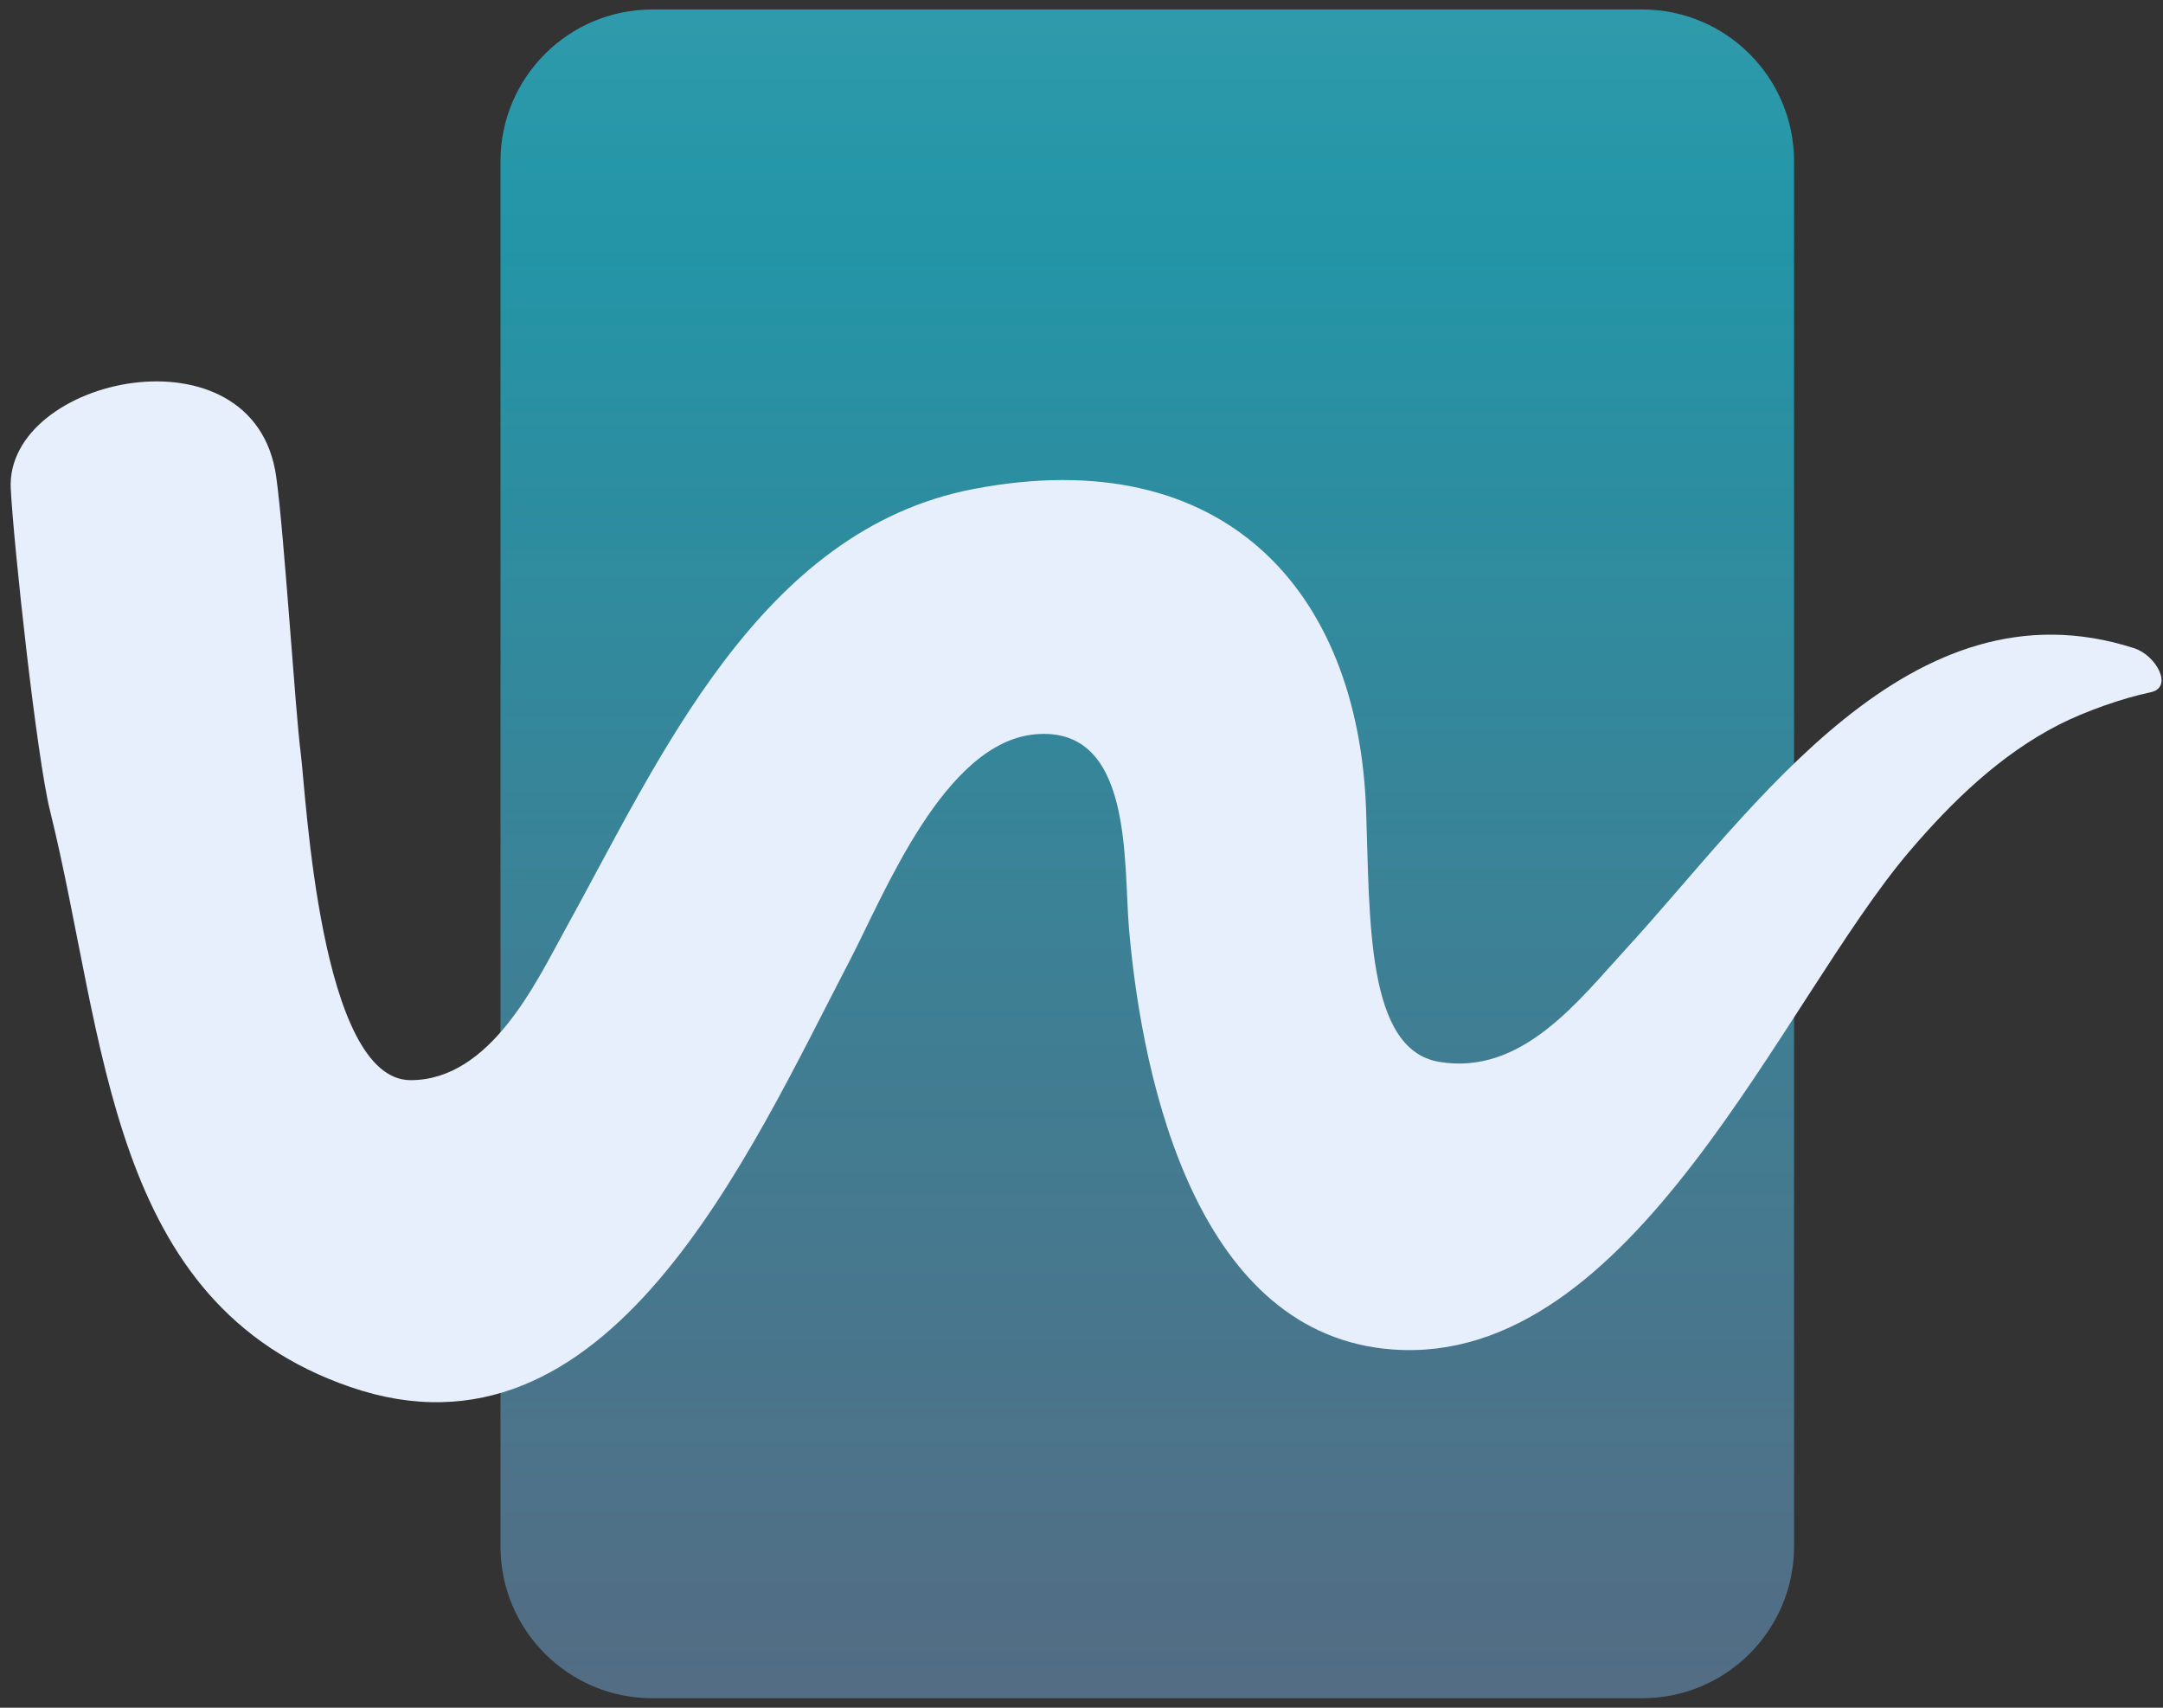 <?xml version="1.0" encoding="UTF-8" standalone="no"?>
<!DOCTYPE svg PUBLIC "-//W3C//DTD SVG 1.1//EN" "http://www.w3.org/Graphics/SVG/1.1/DTD/svg11.dtd">
<svg width="100%" height="100%" viewBox="0 0 114 90" version="1.1" xmlns="http://www.w3.org/2000/svg" xmlns:xlink="http://www.w3.org/1999/xlink" xml:space="preserve" xmlns:serif="http://www.serif.com/" style="fill-rule:evenodd;clip-rule:evenodd;stroke-linejoin:round;stroke-miterlimit:2;">
    <rect x="0" y="0" width="114" height="90" fill="#333333" stroke="none"/>
    <g id="wordflow-logo-dark">
        <path d="M94.555,8.5L94.555,81.5C94.555,85.915 90.97,89.5 86.555,89.5L34.378,89.5C29.963,89.5 26.378,85.915 26.378,81.5L26.378,8.5C26.378,4.085 29.963,0.5 34.378,0.5L86.555,0.5C90.97,0.5 94.555,4.085 94.555,8.5Z" style="fill:url(#_Linear1);"/>
        <path d="M0.567,25.768C0.251,19.851 13.409,17.006 14.555,25.106C14.979,28.104 15.561,37.483 15.851,39.704C16.132,41.858 16.851,56.926 21.64,56.926C25.859,56.926 28.267,51.738 29.76,49.04C34.75,40.019 40.013,27.924 51.327,25.768C64.516,23.255 71.596,31.131 72,42.704C72.202,48.491 72,55.312 75.845,55.961C80.217,56.699 83.201,52.725 85.711,49.994C92.412,42.704 100.66,30.342 112.486,34.164C113.642,34.538 114.564,36.228 113.351,36.483C111.825,36.805 109.9,37.488 108.533,38.183C105.441,39.757 102.894,42.226 100.66,44.84C93.886,52.765 86.119,72.033 73.415,71.121C63.196,70.387 60.229,57.276 59.505,48.969C59.201,45.475 59.744,38.258 54.582,38.697C49.774,39.105 46.626,47.084 44.801,50.592C39.402,60.967 32.031,77.765 18.466,73.098C5.642,68.687 5.623,54.796 2.631,42.704C1.934,39.885 0.731,28.834 0.567,25.768Z" style="fill:rgb(231,239,252);fill-rule:nonzero;"/>
    </g>
    <defs>
        <linearGradient id="_Linear1" x1="0" y1="0" x2="1" y2="0" gradientUnits="userSpaceOnUse" gradientTransform="matrix(4.18393e-15,89,-68.329,5.44968e-15,60.467,0.5)"><stop offset="0" style="stop-color:rgb(44,223,251);stop-opacity:0.6"/><stop offset="0.13" style="stop-color:rgb(24,215,244);stop-opacity:0.6"/><stop offset="1" style="stop-color:rgb(114,167,214);stop-opacity:0.5"/></linearGradient>
    </defs>
</svg>
